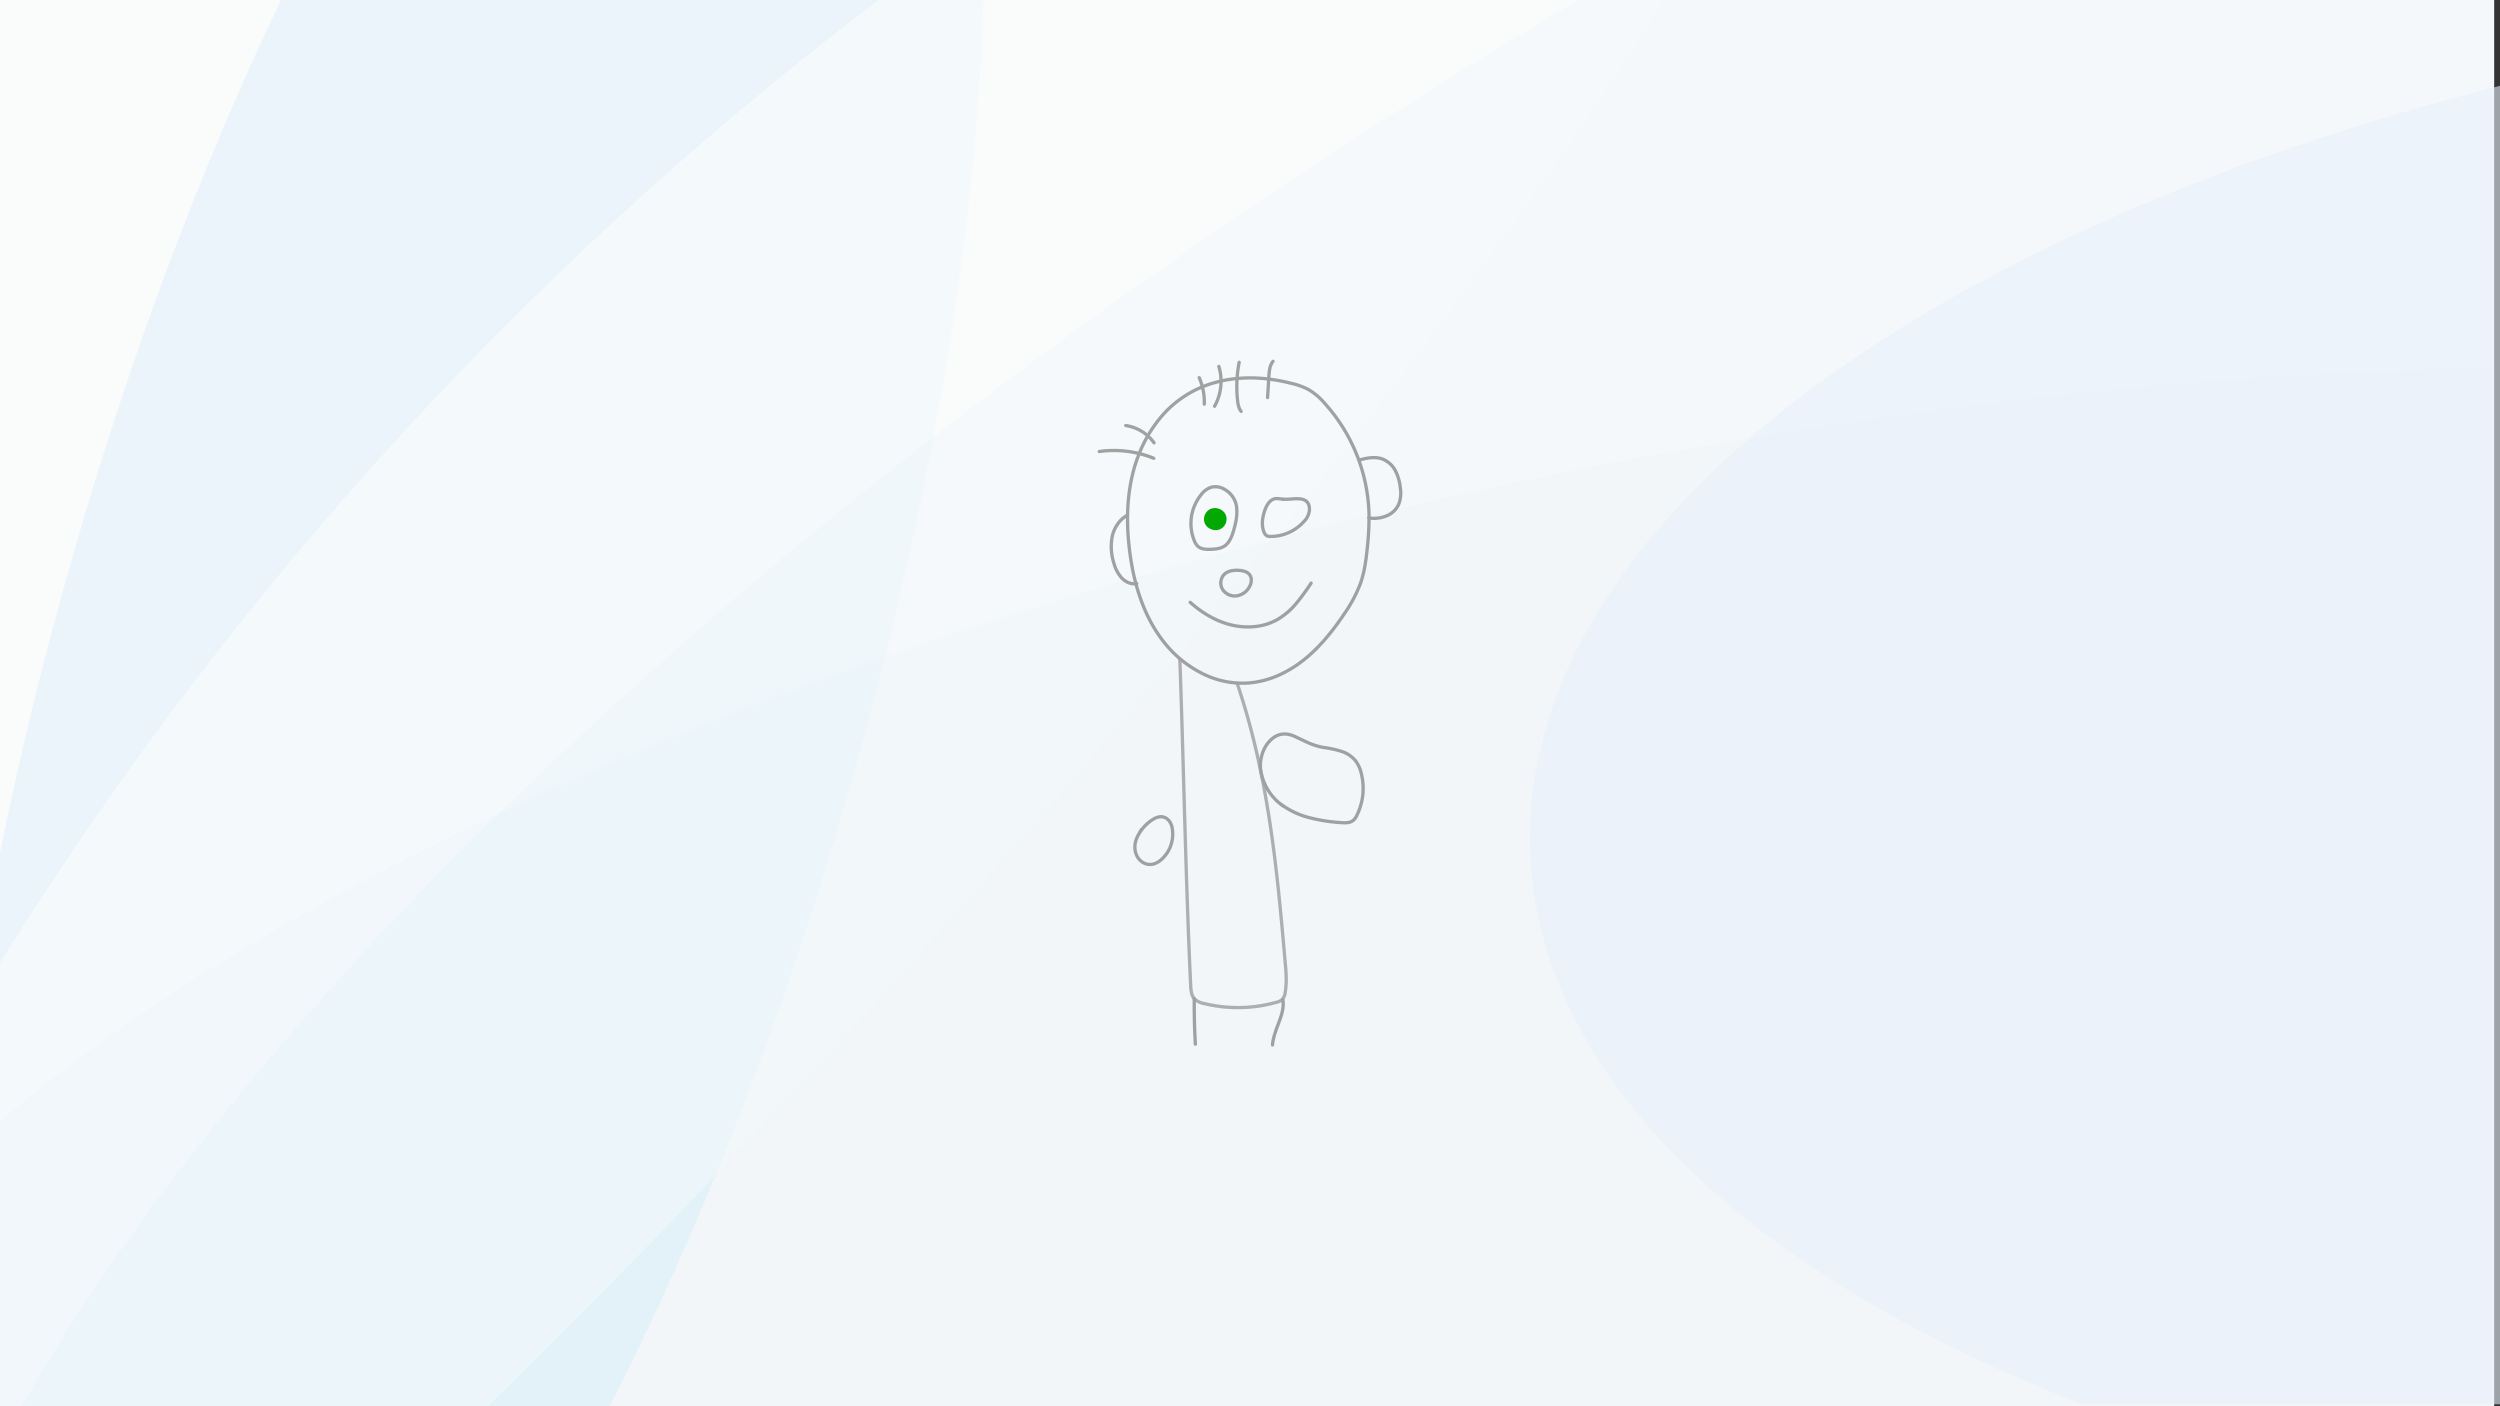 <svg xmlns="http://www.w3.org/2000/svg" viewBox="0 0 1280 720"><rect x="0" y="0" width="1280" height="720" fill="#333333" stroke="none"/><rect width="1277.01" height="720" fill="#fafbfb"/><path d="M503.5,0c-3.29,114.22-25.63,253.69-67.58,400.33C401.46,520.8,358.33,630.14,312.09,720H0V436.75c9.92-48.95,22.24-99.57,37-151.08C67.2,180,104.1,82.91,143.9,0Z" fill="#c5e2f8" opacity="0.3"/><path d="M852.19,0C770.43,130.49,635.43,305.61,471.46,488.16c-76,84.58-151,162.79-221.73,231.84H0V493A1835.09,1835.09,0,0,1,449.92,0Z" fill="#fafbfb" opacity="0.64"/><path d="M1277,0V720H11.28C135.05,500.86,418.44,234.51,788.63,11.56Q798.31,5.74,808,0Z" fill="#cce3f4" opacity="0.12"/><path d="M1277,188.45V720H0V574.24C160.61,436.9,462.68,307.79,821.33,237.91,982.27,206.55,1137.11,190.53,1277,188.45Z" fill="#bad9f1" opacity="0.06"/><path d="M1280,43.92V719H1066.18C898.13,653.74,790,554.88,783.62,439.67,774.37,273.41,979.48,120.2,1280,43.92Z" fill="#e6f1fa" opacity="0.59"/><g opacity="0.78"><path d="M696,235.54q7.49-2.22,12-.45a12.8,12.8,0,0,1,6.47,6,23.81,23.81,0,0,1,2.48,8.64,16.11,16.11,0,0,1-.83,8.5,11.73,11.73,0,0,1-6.43,6,16.76,16.76,0,0,1-8.83.94" fill="none" stroke="#888" stroke-linecap="round" stroke-width="1.7"/><path d="M577.07,263.88a14.67,14.67,0,0,0-5,4.69,17.22,17.22,0,0,0-2.67,6.35,27.91,27.91,0,0,0,1,13.72,18.24,18.24,0,0,0,4,7.36,10.06,10.06,0,0,0,3.5,2.37,7.67,7.67,0,0,0,4.1.45" fill="none" stroke="#888" stroke-linecap="round" stroke-width="1.7"/><path d="M611.46,511.29q-.12,11.61.56,23.3" fill="none" stroke="#888" stroke-linecap="round" stroke-width="1.7"/><path d="M656.81,511.89q.87,4.25-2,11.5c-2.15,5.43-3.24,9.31-3.27,11.61" fill="none" stroke="#888" stroke-linecap="round" stroke-width="1.7"/><path d="M604.09,337.83c2,55.94,2.92,110.63,5.53,166.62a20.57,20.57,0,0,0,.45,3.87,6.72,6.72,0,0,0,1.69,3.31,10,10,0,0,0,4.73,2.18A73.46,73.46,0,0,0,635,515.87a72.42,72.42,0,0,0,18.41-2.67,6.31,6.31,0,0,0,3.16-1.54,6.1,6.1,0,0,0,1.43-3.45,37.31,37.31,0,0,0,.52-7.37q0-2.85-.45-7.44c-4.26-49.25-8.74-96.52-24.65-143.55" fill="none" stroke="#888" stroke-linecap="round" stroke-width="1.7" opacity="0.85"/><path d="M583.09,427q-3,5.16-1.58,9.7a8.3,8.3,0,0,0,2.74,4.21,6.93,6.93,0,0,0,4.58,1.69c2.11,0,4.21-1,6.32-3a17.31,17.31,0,0,0,4.39-7,17.73,17.73,0,0,0,.68-8.27,8.74,8.74,0,0,0-1.5-3.91q-3.39-4.17-8.8-.64a21.29,21.29,0,0,0-6.83,7.25Z" fill="none" stroke="#888" stroke-linecap="round" stroke-width="1.7"/><path d="M655.87,411.78a41.43,41.43,0,0,0,14.58,6.88,85.06,85.06,0,0,0,16.24,2.52,17.07,17.07,0,0,0,3.42,0,5.85,5.85,0,0,0,2.93-1.28,7.85,7.85,0,0,0,1.58-2.25,31.93,31.93,0,0,0,3.12-10.52,31.48,31.48,0,0,0-.72-10.94,17.32,17.32,0,0,0-2.82-6.46,15.17,15.17,0,0,0-7.29-5,49.7,49.7,0,0,0-8.79-1.95,33.86,33.86,0,0,1-7.7-2.22c-.93-.4-3.31-1.52-7.14-3.34q-8-3.87-13.76,2.81a16.7,16.7,0,0,0-3.49,6.84,19,19,0,0,0-.49,7.93,27.7,27.7,0,0,0,3.57,9.51,27.38,27.38,0,0,0,6.76,7.55Z" fill="none" stroke="#888" stroke-linecap="round" stroke-width="1.7"/><path d="M582.3,234.75q-7.37,20.59-3.87,47.8,3.65,28.45,17.28,45.92a57.66,57.66,0,0,0,19,15.9,45.56,45.56,0,0,0,23.75,5.37,46.79,46.79,0,0,0,15.33-3.64,59.68,59.68,0,0,0,13.6-8.12q10.64-8.34,20.89-23.71A72.12,72.12,0,0,0,696.46,299a56.28,56.28,0,0,0,2.33-9q.68-3.69,1.24-9.28a143.08,143.08,0,0,0,.9-17.81,88.12,88.12,0,0,0-23-56.75,32.71,32.71,0,0,0-7.55-6.46,35.05,35.05,0,0,0-9.36-3.46q-20.51-5.15-37.84-.67a55.23,55.23,0,0,0-31,20.78,68.12,68.12,0,0,0-9.84,18.37Z" fill="none" stroke="#888" stroke-linecap="round" stroke-width="1.7"/><path d="M616.79,263.84a5.23,5.23,0,0,0,.27,4.55,6,6,0,0,0,3.26,2.66,5.85,5.85,0,0,0,4.18,0,5.73,5.73,0,0,0,2.89-7.85,5.82,5.82,0,0,0-3.23-2.67,6,6,0,0,0-4.25,0A5.18,5.18,0,0,0,616.79,263.84Z" fill="none"/><path d="M627.31,250.76a9,9,0,0,0-6.8-1.39,10.55,10.55,0,0,0-5.56,3.95,23.46,23.46,0,0,0-3.53,23.37,8.32,8.32,0,0,0,1.8,2.93,6.1,6.1,0,0,0,3.23,1.47,17.44,17.44,0,0,0,3.72.15,24.84,24.84,0,0,0,3.46-.38,9.53,9.53,0,0,0,3.2-1.2c1.87-1.2,3.34-3.46,4.39-6.77q2.41-7.44,2-12.25a12,12,0,0,0-5.94-9.88Z" fill="none" stroke="#888" stroke-linecap="round" stroke-width="1.7"/><path d="M609.39,308.41q10.18,9,21.23,11.61a35.94,35.94,0,0,0,12.18.75,29.13,29.13,0,0,0,11.5-3.72,37,37,0,0,0,9.46-8.19,116,116,0,0,0,7.52-10.3" fill="none" stroke="#888" stroke-linecap="round" stroke-width="1.7"/><path d="M626.9,294a6.1,6.1,0,0,0-1.8,3.69,6.23,6.23,0,0,0,.82,4,7.26,7.26,0,0,0,3.12,2.74,7,7,0,0,0,4.1.64,8.82,8.82,0,0,0,6.61-4.7,6.54,6.54,0,0,0,.79-4.47q-.75-3.49-6.09-3.87c-3.35-.23-5.87.43-7.55,1.95Z" fill="none" stroke="#888" stroke-linecap="round" stroke-width="1.7"/><path d="M656.7,255.61a15.65,15.65,0,0,0-3.53-.34c-2.43.3-4.31,2.36-5.64,6.16q-2.29,6.84-.19,11.39a3.52,3.52,0,0,0,1.17,1.43,3.44,3.44,0,0,0,2,.41,22.23,22.23,0,0,0,9.36-2,22.73,22.73,0,0,0,7.74-5.64,9.47,9.47,0,0,0,2.82-5.79q.25-5.37-5-5.82a28.34,28.34,0,0,0-4.62.11,20.72,20.72,0,0,1-4.1,0Z" fill="none" stroke="#888" stroke-linecap="round" stroke-width="1.7"/><path d="M590.71,234.64a54.13,54.13,0,0,0-27.88-3.46" fill="none" stroke="#888" stroke-linecap="round" stroke-width="1.7"/><path d="M590.86,226.71a21.65,21.65,0,0,0-14.46-8.83" fill="none" stroke="#888" stroke-linecap="round" stroke-width="1.7"/><path d="M616.6,206.91A31.4,31.4,0,0,0,614,193.38" fill="none" stroke="#888" stroke-linecap="round" stroke-width="1.7"/><path d="M621.87,208a26.35,26.35,0,0,0,2.18-20.37" fill="none" stroke="#888" stroke-linecap="round" stroke-width="1.7"/><path d="M635.43,210.63q-1.47-1.84-1.84-6a65.27,65.27,0,0,1,.86-19.12" fill="none" stroke="#888" stroke-linecap="round" stroke-width="1.7"/><path d="M649,203.53l.68-11a29.28,29.28,0,0,1,.49-4,8.19,8.19,0,0,1,1.62-3.53" fill="none" stroke="#888" stroke-linecap="round" stroke-width="1.7"/></g><path d="M619.91,260.53a5.74,5.74,0,0,0-2.85,7.86,6,6,0,0,0,3.26,2.66,5.85,5.85,0,0,0,4.18,0,5.73,5.73,0,0,0,2.89-7.85,5.82,5.82,0,0,0-3.23-2.67A6,6,0,0,0,619.91,260.53Z" fill="#03a803"/></svg>